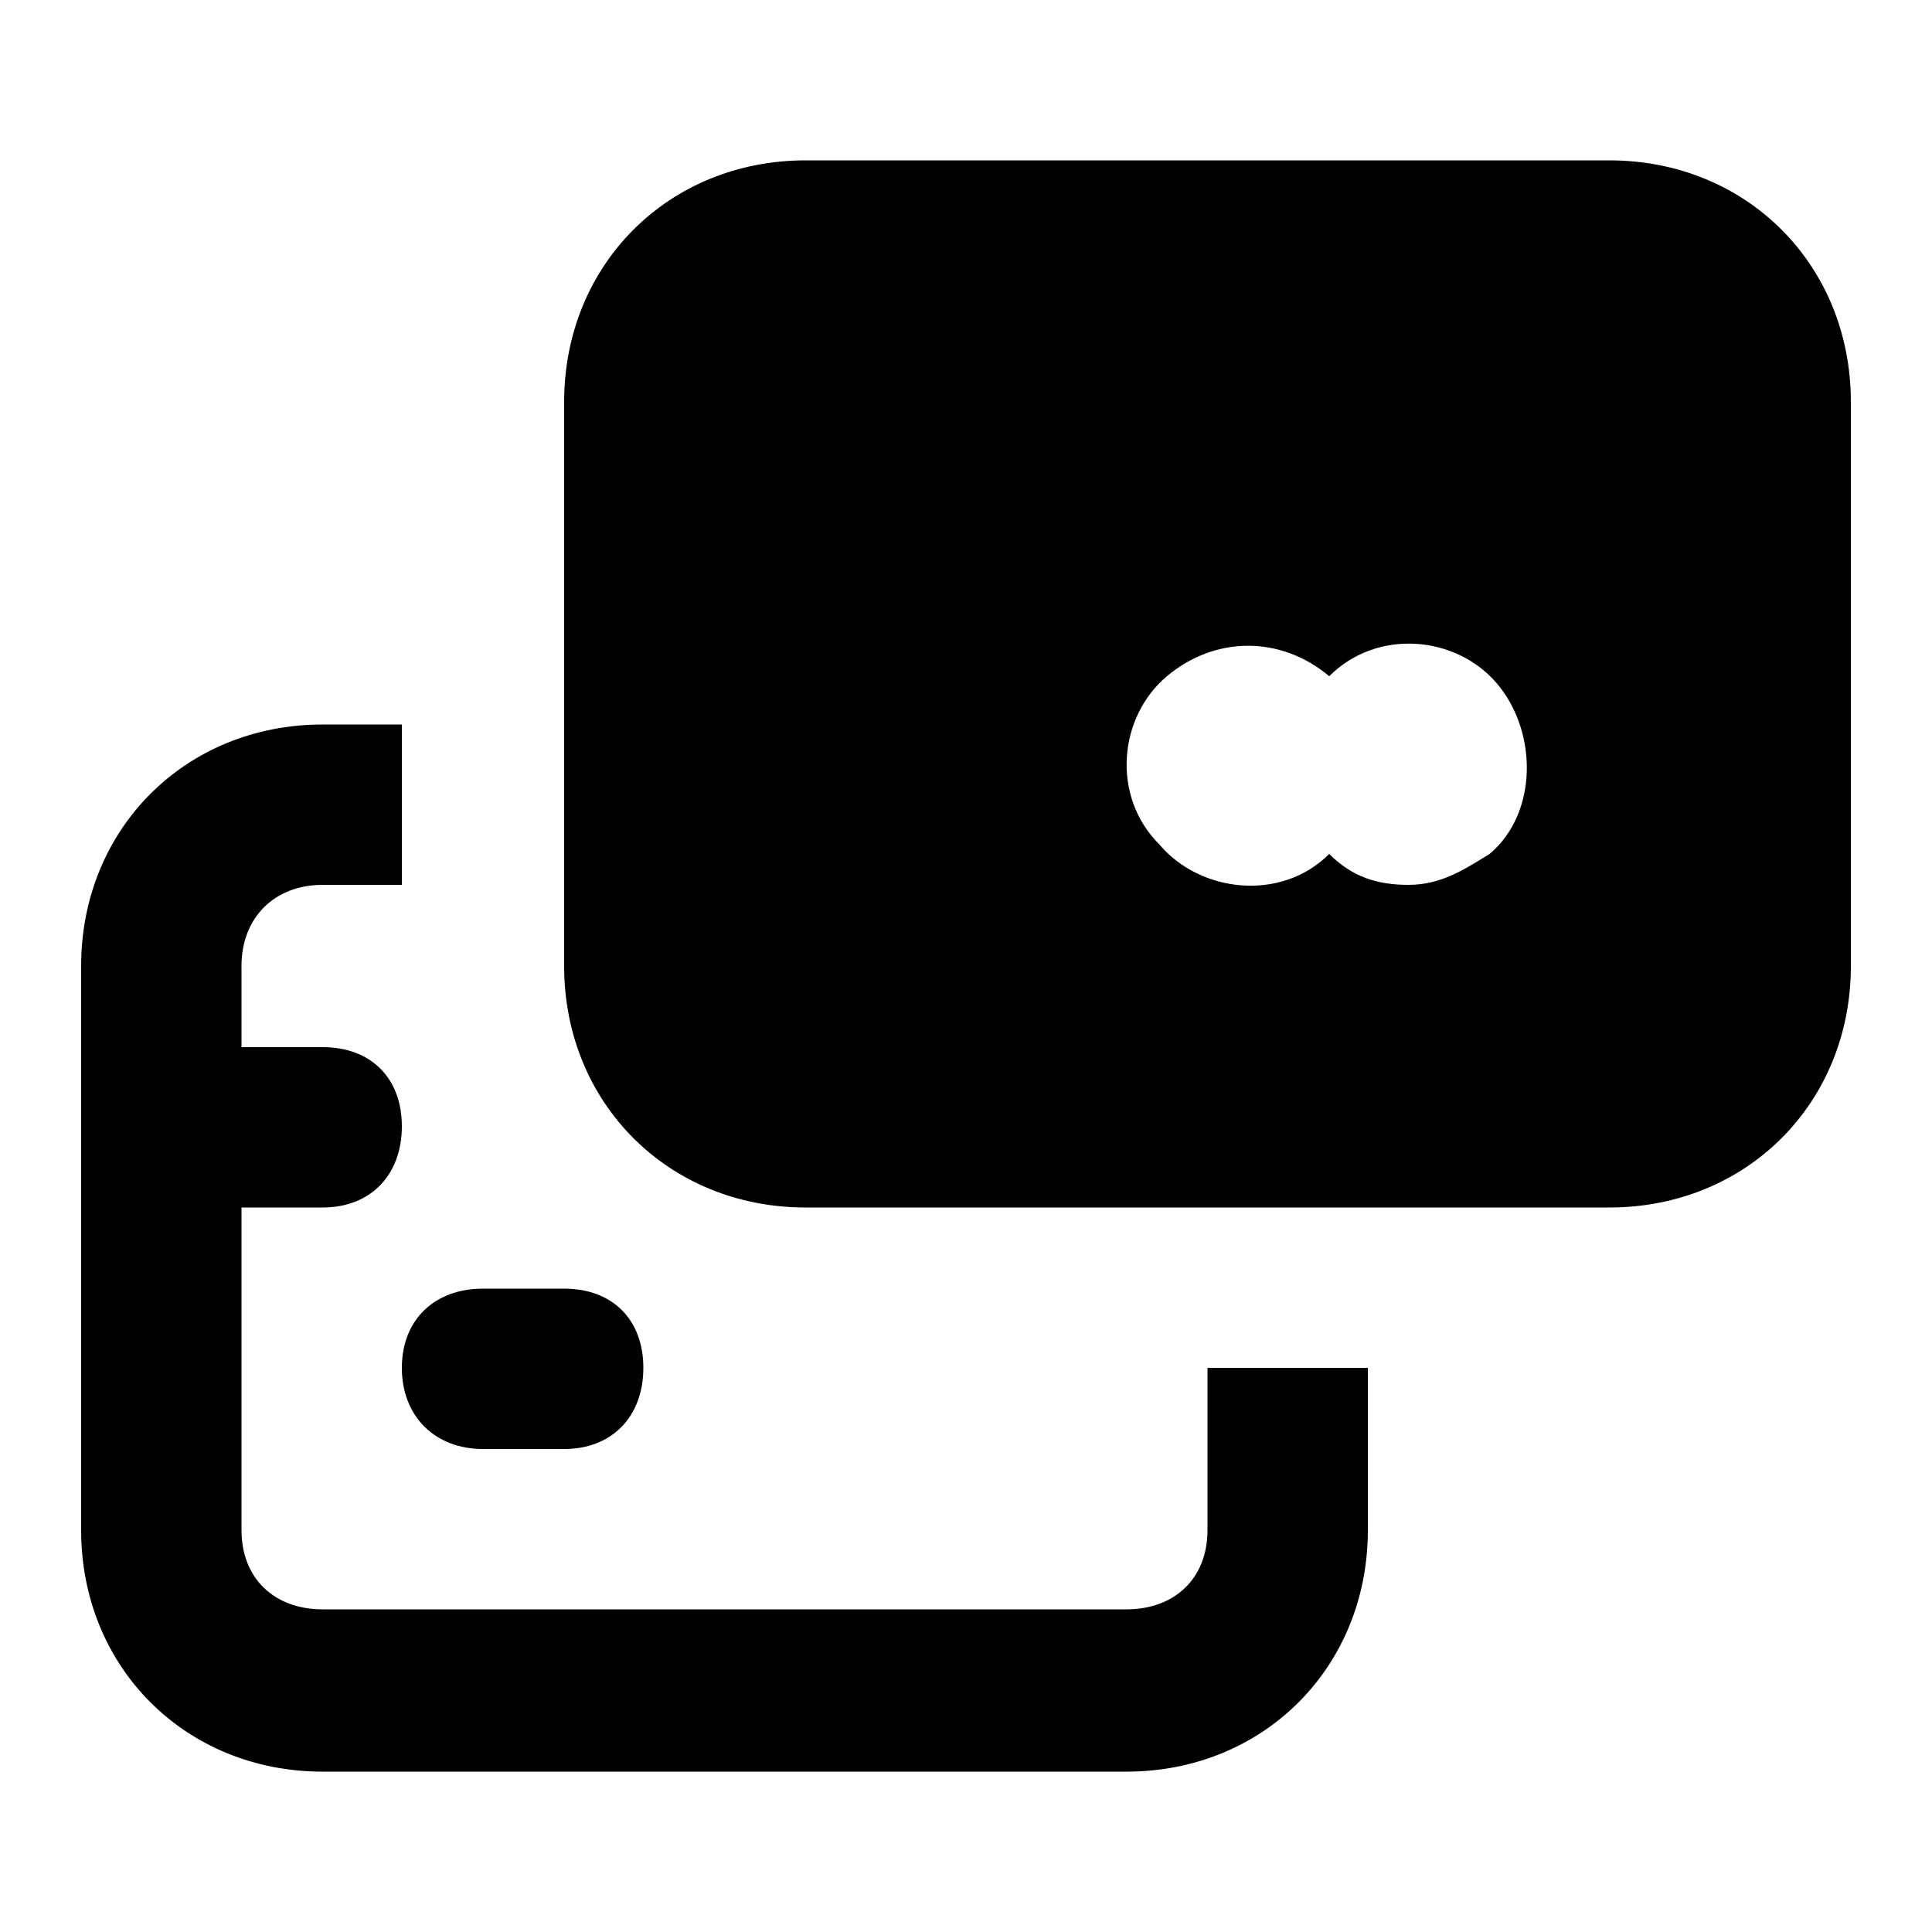 <svg xmlns="http://www.w3.org/2000/svg" width="24" height="24" viewBox="0 0 24 24">
    <path d="M15 19.008c0 0.6-0.408 0.984-1.008 0.984h-9.984c-0.6 0-1.008-0.384-1.008-0.984v-4.008h1.008c0.6 0 0.984-0.408 0.984-1.008s-0.384-0.984-0.984-0.984h-1.008v-1.008c0-0.6 0.408-1.008 1.008-1.008h0.984v-1.992h-0.984c-1.704 0-3 1.296-3 3v7.008c0 1.704 1.296 3 3 3h9.984c1.704 0 3-1.296 3-3v-2.016h-1.992v2.016zM6 18h1.008c0.6 0 0.984-0.408 0.984-1.008s-0.384-0.984-0.984-0.984h-1.008c-0.6 0-1.008 0.384-1.008 0.984s0.408 1.008 1.008 1.008zM19.992 1.992h-9.984c-1.704 0-3 1.296-3 3v7.008c0 1.704 1.296 3 3 3h9.984c1.704 0 3-1.296 3-3v-7.008c0-1.704-1.296-3-3-3zM18.504 10.608c-0.312 0.192-0.6 0.384-1.008 0.384-0.384 0-0.696-0.096-0.984-0.384-0.6 0.6-1.608 0.48-2.112-0.12-0.6-0.6-0.504-1.584 0.096-2.088s1.416-0.504 2.016 0c0.6-0.6 1.584-0.504 2.088 0.096s0.504 1.608-0.096 2.112z"></path>
</svg>
